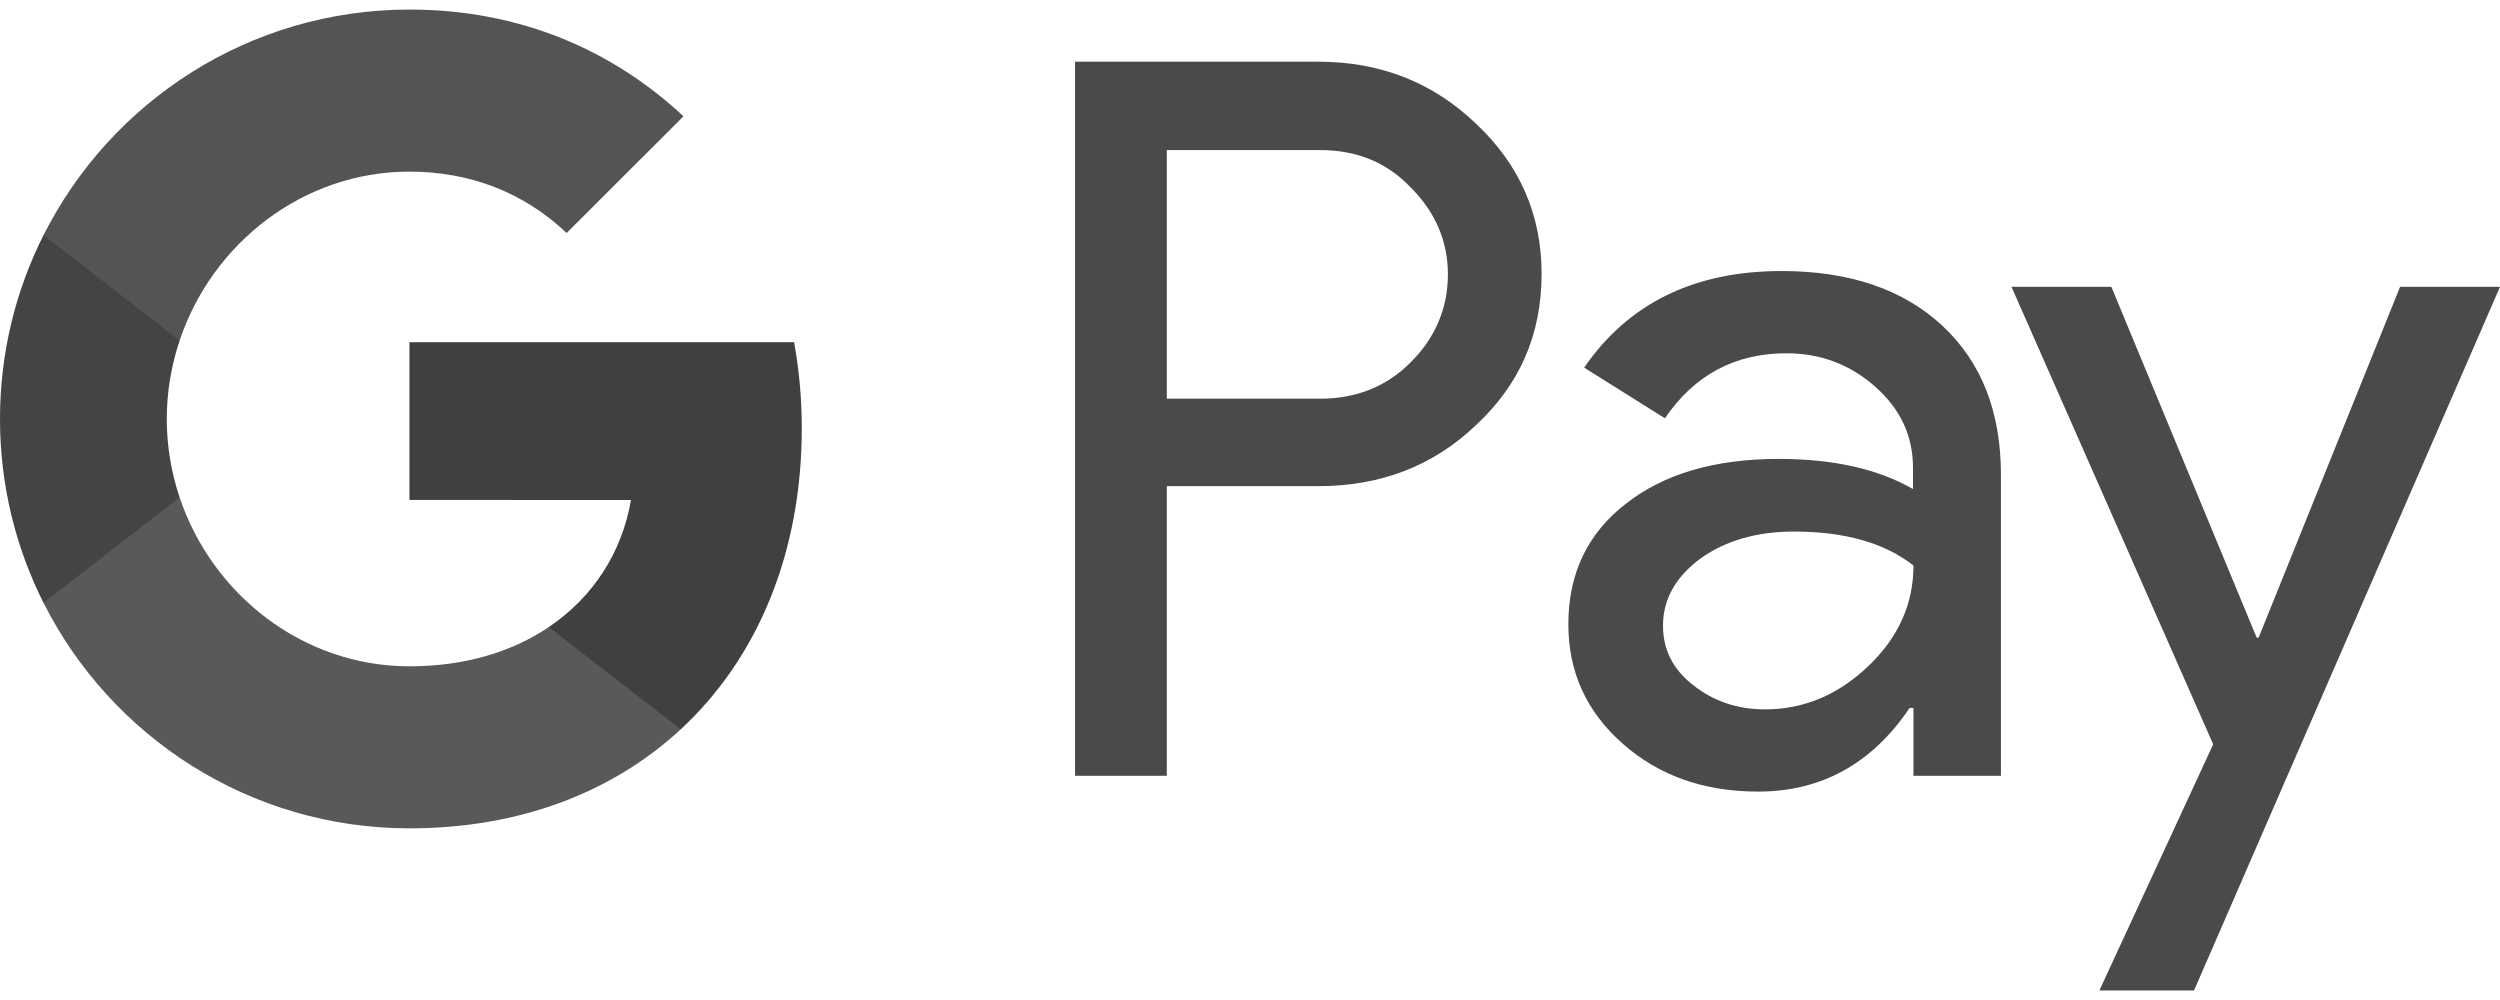 <svg width="80" height="32" viewBox="0 0 80 32" fill="none" xmlns="http://www.w3.org/2000/svg">
<path d="M37.338 15.572V24.826H34.401V1.974H42.187C44.16 1.974 45.843 2.631 47.22 3.947C48.627 5.262 49.331 6.868 49.331 8.765C49.331 10.708 48.627 12.314 47.22 13.614C45.858 14.914 44.176 15.557 42.187 15.557H37.338V15.572ZM37.338 4.788V12.758H42.248C43.411 12.758 44.39 12.36 45.155 11.58C45.935 10.8 46.333 9.851 46.333 8.781C46.333 7.725 45.935 6.792 45.155 6.012C44.39 5.201 43.426 4.803 42.248 4.803H37.338V4.788ZM57.009 8.673C59.181 8.673 60.895 9.255 62.149 10.417C63.403 11.58 64.03 13.171 64.03 15.19V24.826H61.231V22.654H61.109C59.9 24.444 58.279 25.331 56.26 25.331C54.531 25.331 53.093 24.826 51.931 23.802C50.768 22.777 50.187 21.507 50.187 19.977C50.187 18.356 50.799 17.071 52.023 16.123C53.246 15.159 54.883 14.685 56.918 14.685C58.661 14.685 60.099 15.006 61.216 15.649V14.976C61.216 13.951 60.818 13.094 60.008 12.375C59.197 11.656 58.248 11.305 57.162 11.305C55.526 11.305 54.225 11.993 53.277 13.385L50.692 11.764C52.114 9.698 54.225 8.673 57.009 8.673ZM53.216 20.023C53.216 20.788 53.537 21.431 54.195 21.935C54.837 22.44 55.602 22.7 56.474 22.7C57.713 22.7 58.814 22.241 59.778 21.323C60.742 20.406 61.231 19.335 61.231 18.096C60.313 17.377 59.044 17.01 57.407 17.01C56.214 17.01 55.22 17.3 54.424 17.866C53.614 18.463 53.216 19.182 53.216 20.023ZM80 9.178L70.21 31.694H67.181L70.822 23.817L64.367 9.178H67.564L72.214 20.406H72.275L76.803 9.178H80Z" fill="#4A4A4A"/>
<path d="M25.412 10.951H13.102V15.998L20.191 16C19.904 17.68 18.978 19.111 17.561 20.066V20.067L17.562 20.066L17.434 23.083L21.782 23.339L21.781 23.341C24.245 21.06 25.657 17.689 25.657 13.706C25.658 12.782 25.576 11.86 25.412 10.951Z" fill="#404040"/>
<path d="M17.561 20.066L17.56 20.067C16.386 20.859 14.873 21.322 13.104 21.322C9.685 21.322 6.785 19.018 5.747 15.913H5.746L5.747 15.915L2.117 15.34L1.394 19.292C3.551 23.571 7.984 26.507 13.104 26.507C16.643 26.507 19.616 25.344 21.78 23.341C21.781 23.34 21.782 23.34 21.782 23.339L17.561 20.066Z" fill="#595959"/>
<path d="M5.337 13.408C5.337 12.536 5.482 11.693 5.747 10.9L4.613 7.523H1.393C0.502 9.293 0 11.29 0 13.408C0 15.524 0.503 17.522 1.393 19.292L1.394 19.291L5.747 15.915C5.476 15.106 5.337 14.26 5.337 13.408Z" fill="#444443"/>
<path d="M13.104 0.306C7.985 0.306 3.55 3.243 1.394 7.523L5.747 10.9C6.785 7.795 9.686 5.492 13.104 5.492C15.036 5.492 16.766 6.157 18.132 7.457L21.872 3.721C19.601 1.605 16.64 0.306 13.104 0.306Z" fill="#545454"/>
</svg>
